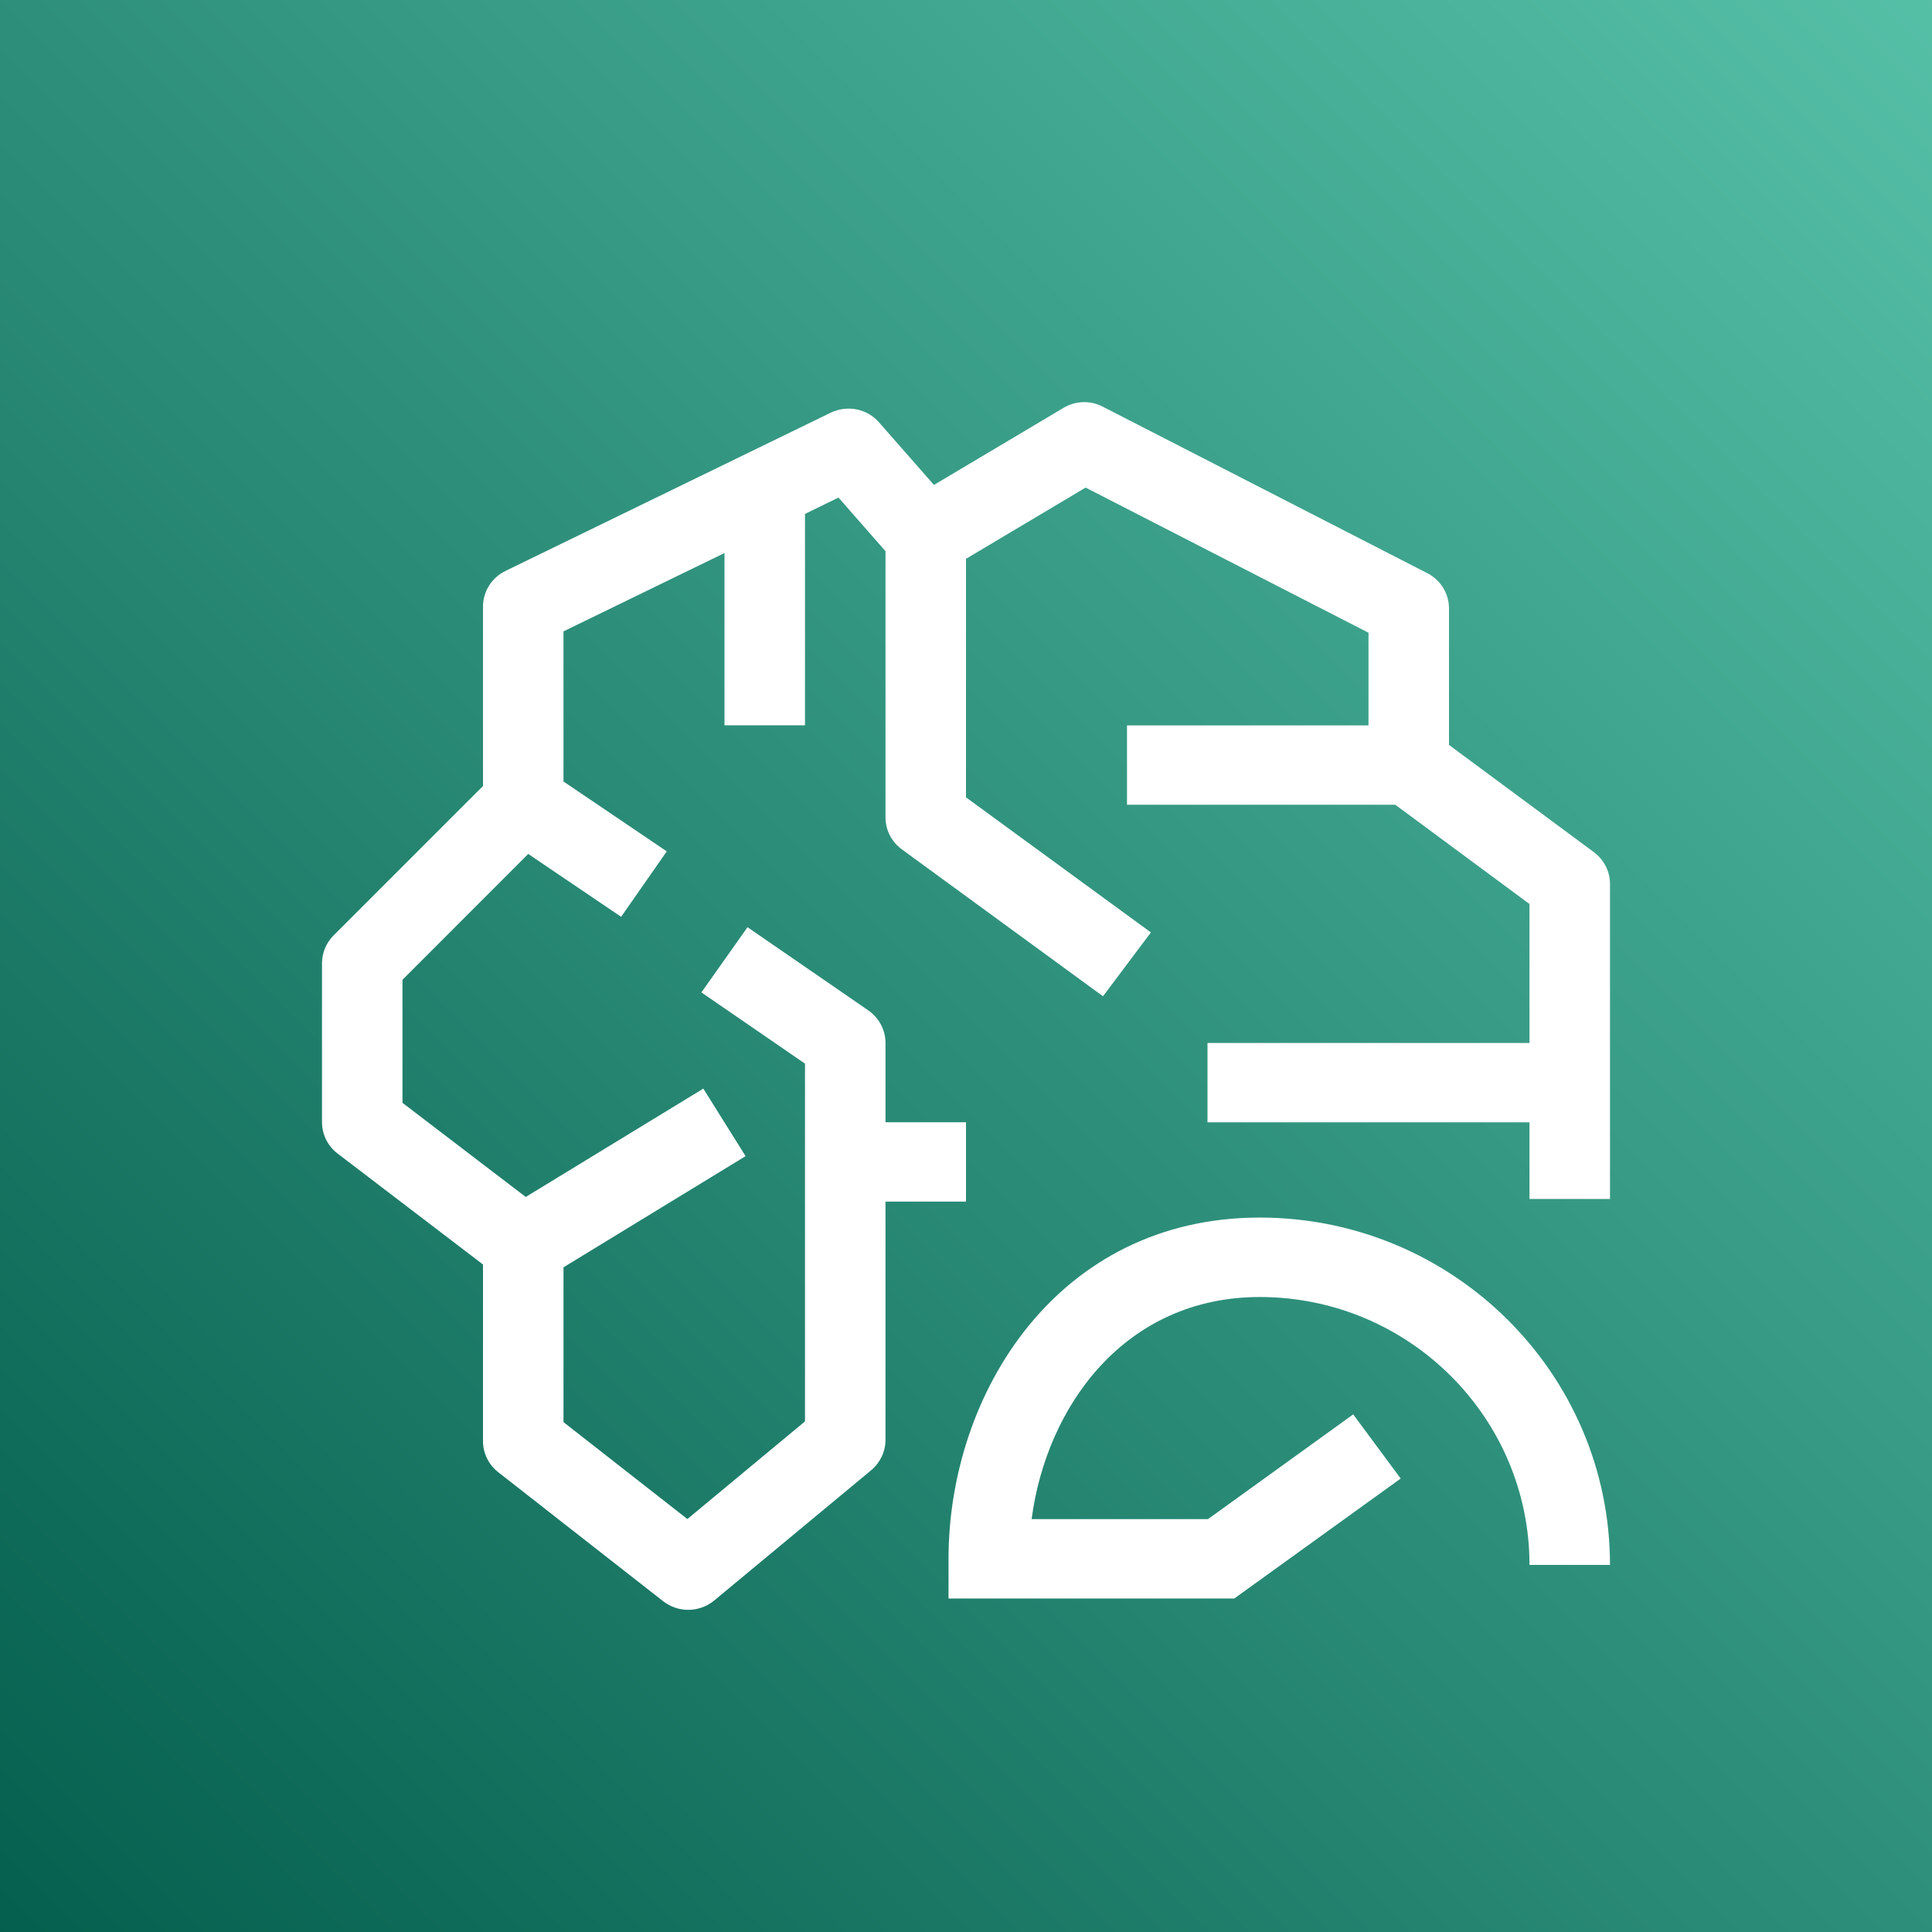 <svg height="24" viewBox="0 0 24 24" width="24" xmlns="http://www.w3.org/2000/svg" xmlns:xlink="http://www.w3.org/1999/xlink"><rect x="0" y="0" width="24" height="24" fill="#808080" stroke="none"/><linearGradient id="a" x1="0%" x2="100%" y1="100%" y2="0%"><stop offset="0" stop-color="#055f4e"/><stop offset="1" stop-color="#56c0a7"/></linearGradient><g fill="none" fill-rule="evenodd"><path d="m0 0h24v24h-24z" fill="url(#a)"/><path d="m15.65 15.125c-2.512 0-3.867 2.184-3.867 4.239v.493h3.55l2.067-1.49-.59-.797-1.804 1.301h-2.191c.187-1.414 1.166-2.759 2.835-2.759 1.847 0 3.35 1.493 3.35 3.328h1c0-2.38-1.952-4.315-4.35-4.315m4.35-4.141v3.91h-1v-.952h-4v-.986h4v-1.726l-1.667-1.233h-3.333v-.986h3v-1.151l-3.514-1.803-1.486.885v2.963l2.297 1.678-.595.793-2.5-1.826c-.127-.093-.202-.24-.202-.396v-3.307l-.584-.666-.416.203v2.626h-1v-2.14l-2 .973v1.865l1.283.868-.567.813-1.154-.781-1.562 1.563v1.529l1.531 1.169 2.206-1.346.525.839-2.262 1.381v1.923l1.539 1.204 1.461-1.213v-4.444l-1.287-.885.573-.81 1.5 1.033c.134.093.214.244.214.404v.986h1v.986h-1v2.959c0 .146-.066.284-.178.378l-1.951 1.619c-.093.077-.208.115-.323.115-.109 0-.219-.036-.31-.107l-2.049-1.603c-.12-.094-.189-.236-.189-.387v-2.193l-1.806-1.378c-.123-.094-.194-.238-.194-.391v-1.972c0-.129.051-.253.143-.346l1.857-1.857v-2.229c0-.187.108-.359.278-.442l4.041-1.966c.206-.099.451-.051.6.119l.683.778 1.609-.957c.148-.089.334-.096.488-.015l4.031 2.068c.166.085.27.253.27.438v1.696l1.799 1.331c.126.094.201.24.201.394" fill="#fff"/></g></svg>
